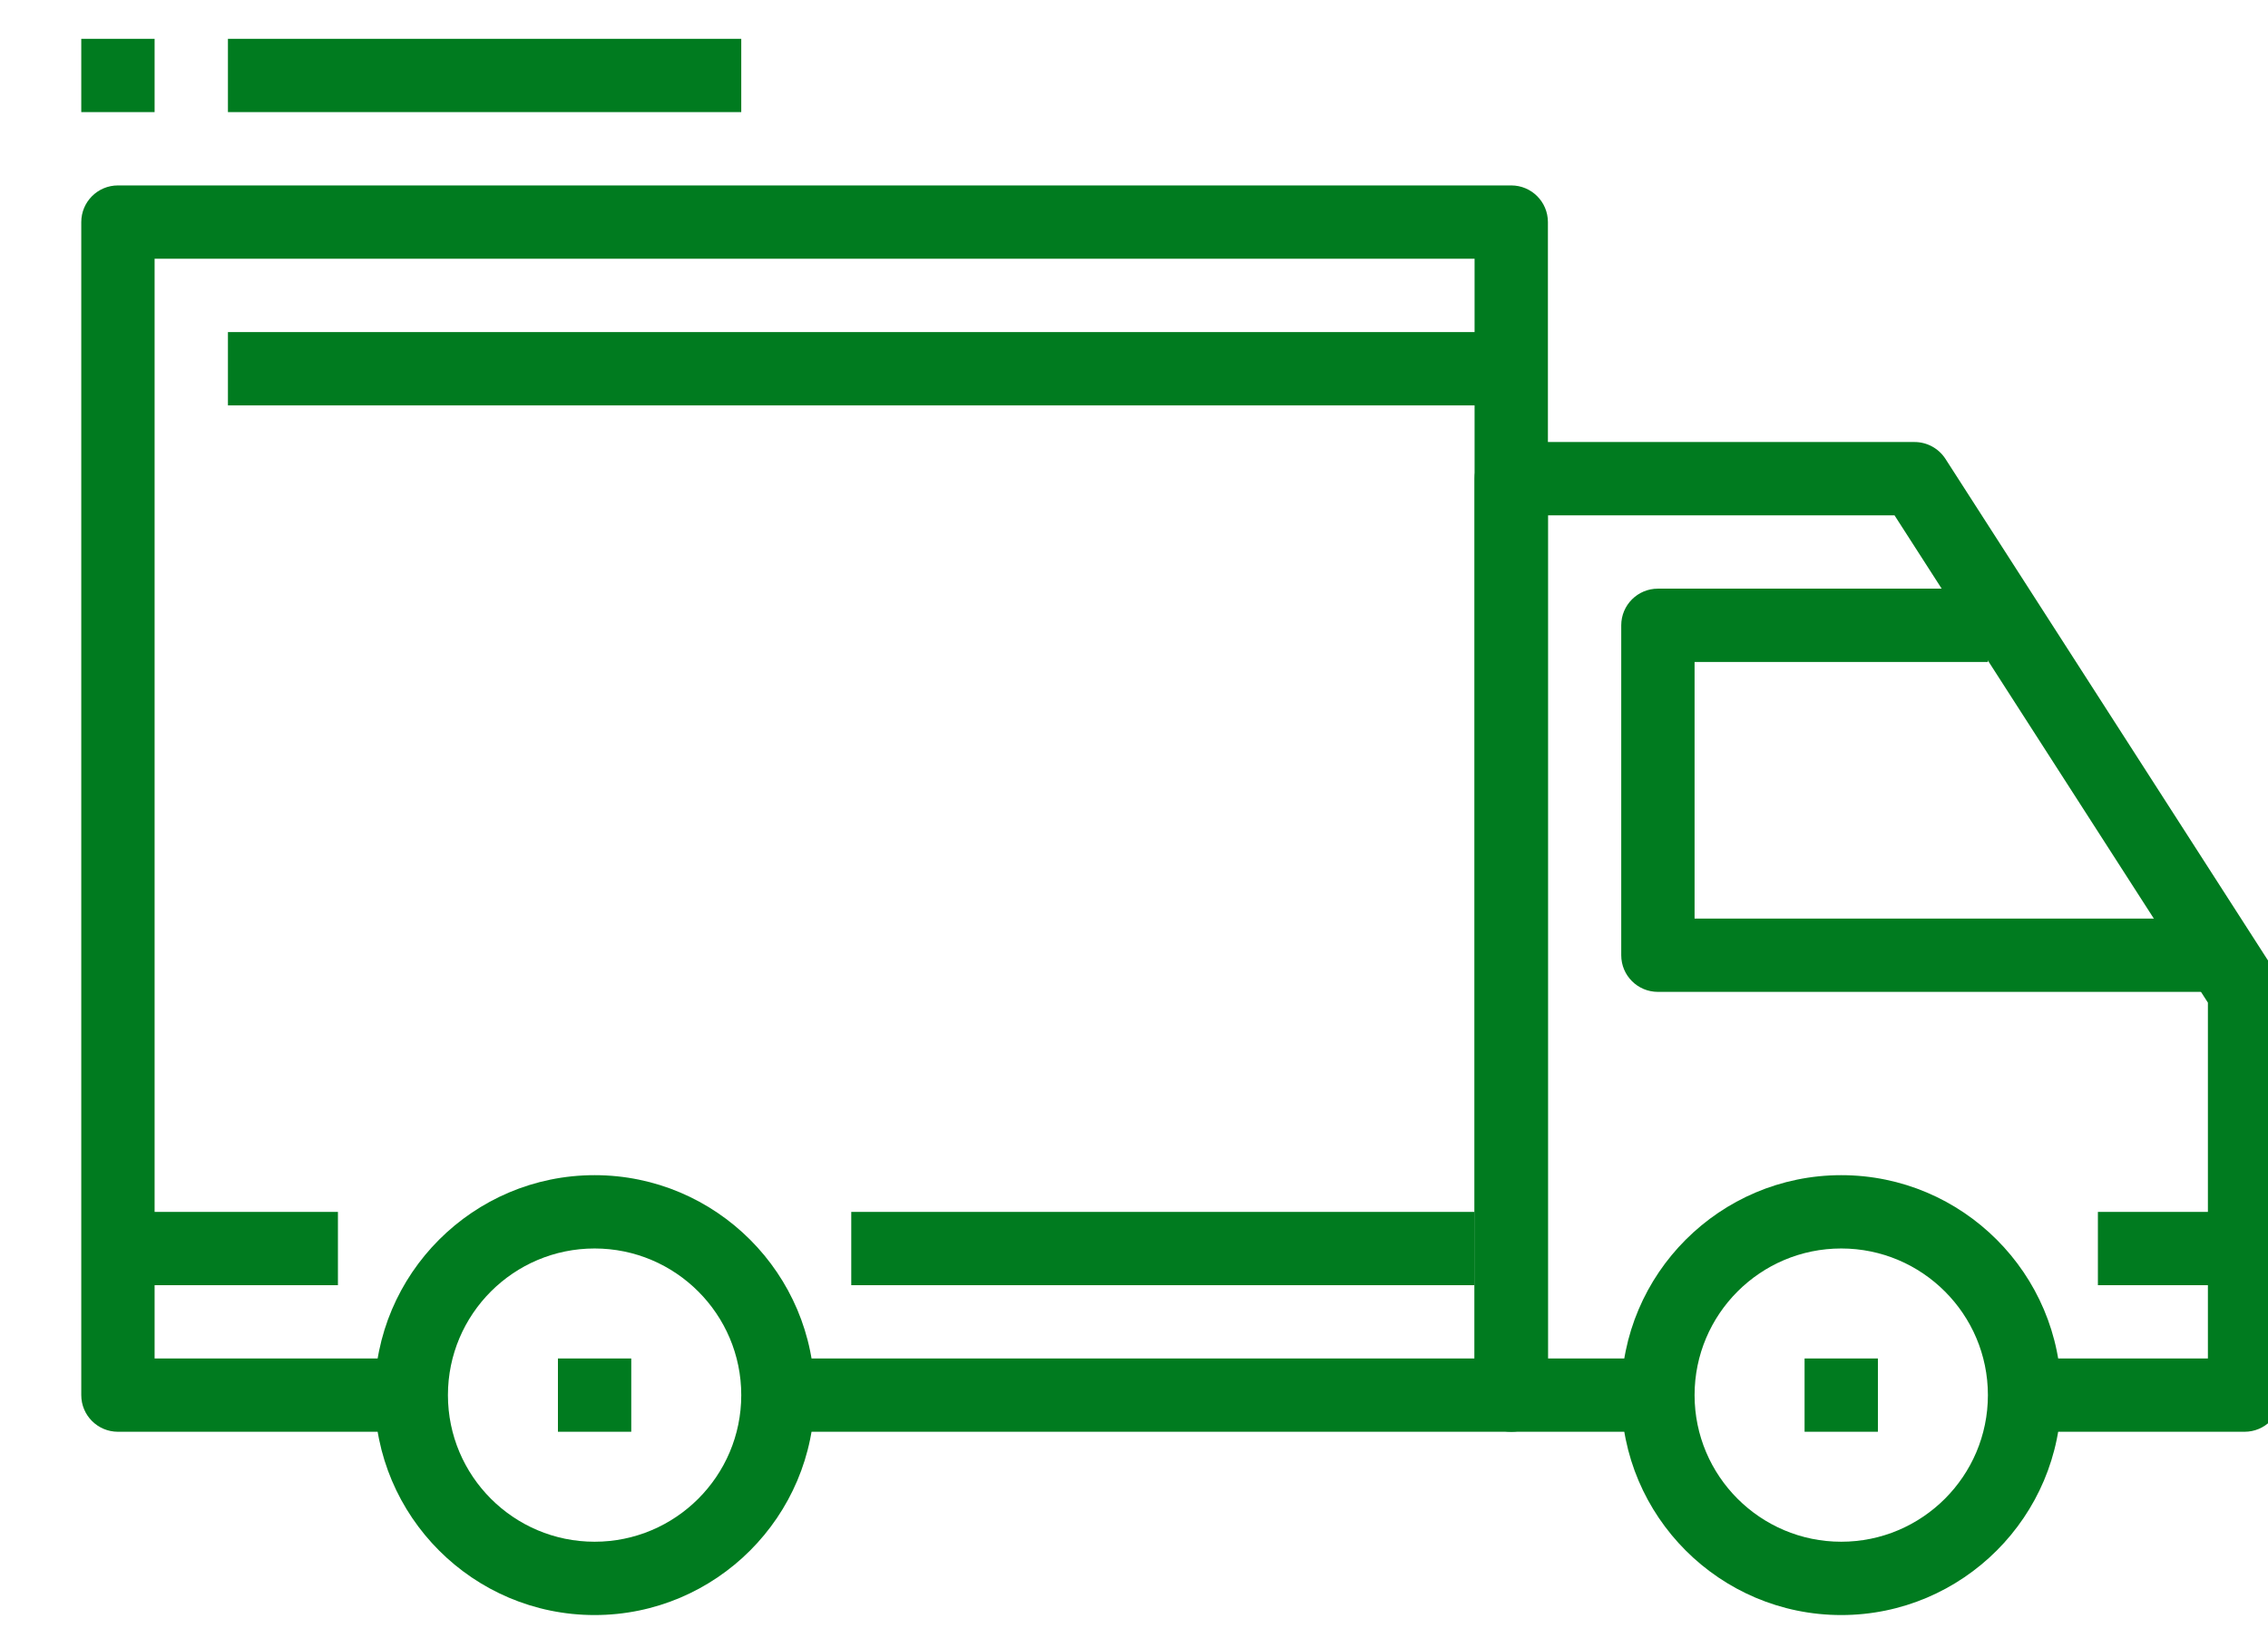 <?xml version="1.0" encoding="utf-8" ?>
<svg xmlns="http://www.w3.org/2000/svg" xmlns:xlink="http://www.w3.org/1999/xlink" width="36" height="26">
	<defs>
		<clipPath id="clip_0">
			<path d="M263.19 -32.4L-25.87 -32.4Q-26.019 -32.4 -26.166 -32.386Q-26.313 -32.373 -26.456 -32.346Q-26.599 -32.319 -26.738 -32.279Q-26.877 -32.238 -27.01 -32.185Q-27.142 -32.132 -27.268 -32.066Q-27.395 -32.001 -27.513 -31.923Q-27.631 -31.846 -27.74 -31.757Q-27.849 -31.668 -27.948 -31.569Q-28.048 -31.469 -28.137 -31.36Q-28.226 -31.251 -28.303 -31.133Q-28.381 -31.015 -28.446 -30.889Q-28.512 -30.762 -28.565 -30.63Q-28.618 -30.497 -28.659 -30.358Q-28.699 -30.219 -28.726 -30.076Q-28.753 -29.933 -28.766 -29.786Q-28.78 -29.639 -28.78 -29.49L-28.78 136.38Q-28.78 136.529 -28.766 136.676Q-28.753 136.823 -28.726 136.966Q-28.699 137.11 -28.659 137.248Q-28.618 137.387 -28.565 137.52Q-28.512 137.653 -28.446 137.779Q-28.381 137.905 -28.303 138.023Q-28.226 138.141 -28.137 138.25Q-28.048 138.359 -27.948 138.459Q-27.849 138.558 -27.74 138.647Q-27.631 138.736 -27.513 138.813Q-27.395 138.891 -27.268 138.957Q-27.142 139.022 -27.01 139.075Q-26.877 139.128 -26.738 139.169Q-26.599 139.209 -26.456 139.236Q-26.313 139.263 -26.166 139.277Q-26.019 139.29 -25.87 139.29L263.19 139.29Q263.339 139.29 263.486 139.277Q263.633 139.263 263.776 139.236Q263.92 139.209 264.058 139.169Q264.197 139.128 264.33 139.075Q264.463 139.022 264.589 138.957Q264.715 138.891 264.833 138.813Q264.951 138.736 265.06 138.647Q265.169 138.558 265.269 138.459Q265.368 138.359 265.457 138.25Q265.546 138.141 265.623 138.023Q265.701 137.905 265.767 137.779Q265.832 137.653 265.885 137.52Q265.939 137.387 265.979 137.248Q266.019 137.11 266.046 136.966Q266.073 136.823 266.087 136.676Q266.1 136.529 266.1 136.38L266.1 -29.49Q266.1 -29.639 266.087 -29.786Q266.073 -29.933 266.046 -30.076Q266.019 -30.219 265.979 -30.358Q265.939 -30.497 265.885 -30.63Q265.832 -30.762 265.767 -30.889Q265.701 -31.015 265.623 -31.133Q265.546 -31.251 265.457 -31.36Q265.368 -31.469 265.269 -31.569Q265.169 -31.668 265.06 -31.757Q264.951 -31.846 264.833 -31.923Q264.715 -32.001 264.589 -32.066Q264.463 -32.132 264.33 -32.185Q264.197 -32.238 264.058 -32.279Q263.92 -32.319 263.776 -32.346Q263.633 -32.373 263.486 -32.386Q263.339 -32.4 263.19 -32.4Z" clip-rule="evenodd"/>
		</clipPath>
	</defs>
	<g clip-path="url(#clip_0)">
		<path fill="rgb(0,123,31)" stroke="none" transform="matrix(0.97 0 0 0.97 5.946 18.658)" d="M0 3.6C0 1.615 1.615 0 3.6 0C5.585 0 7.2 1.615 7.2 3.6C7.2 5.585 5.585 7.2 3.6 7.2C1.615 7.2 0 5.585 0 3.6ZM1.2 3.6C1.2 4.924 2.276 6 3.6 6C4.924 6 6 4.924 6 3.6C6 2.276 4.924 1.2 3.6 1.2C2.276 1.2 1.2 2.276 1.2 3.6Z" fill-rule="evenodd"/>
	</g>
	<defs>
		<clipPath id="clip_1">
			<path d="M263.19 -32.4L-25.87 -32.4Q-26.019 -32.4 -26.166 -32.386Q-26.313 -32.373 -26.456 -32.346Q-26.599 -32.319 -26.738 -32.279Q-26.877 -32.238 -27.01 -32.185Q-27.142 -32.132 -27.268 -32.066Q-27.395 -32.001 -27.513 -31.923Q-27.631 -31.846 -27.74 -31.757Q-27.849 -31.668 -27.948 -31.569Q-28.048 -31.469 -28.137 -31.36Q-28.226 -31.251 -28.303 -31.133Q-28.381 -31.015 -28.446 -30.889Q-28.512 -30.762 -28.565 -30.63Q-28.618 -30.497 -28.659 -30.358Q-28.699 -30.219 -28.726 -30.076Q-28.753 -29.933 -28.766 -29.786Q-28.78 -29.639 -28.78 -29.49L-28.78 136.38Q-28.78 136.529 -28.766 136.676Q-28.753 136.823 -28.726 136.966Q-28.699 137.11 -28.659 137.248Q-28.618 137.387 -28.565 137.52Q-28.512 137.653 -28.446 137.779Q-28.381 137.905 -28.303 138.023Q-28.226 138.141 -28.137 138.25Q-28.048 138.359 -27.948 138.459Q-27.849 138.558 -27.74 138.647Q-27.631 138.736 -27.513 138.813Q-27.395 138.891 -27.268 138.957Q-27.142 139.022 -27.01 139.075Q-26.877 139.128 -26.738 139.169Q-26.599 139.209 -26.456 139.236Q-26.313 139.263 -26.166 139.277Q-26.019 139.29 -25.87 139.29L263.19 139.29Q263.339 139.29 263.486 139.277Q263.633 139.263 263.776 139.236Q263.92 139.209 264.058 139.169Q264.197 139.128 264.33 139.075Q264.463 139.022 264.589 138.957Q264.715 138.891 264.833 138.813Q264.951 138.736 265.06 138.647Q265.169 138.558 265.269 138.459Q265.368 138.359 265.457 138.25Q265.546 138.141 265.623 138.023Q265.701 137.905 265.767 137.779Q265.832 137.653 265.885 137.52Q265.939 137.387 265.979 137.248Q266.019 137.11 266.046 136.966Q266.073 136.823 266.087 136.676Q266.1 136.529 266.1 136.38L266.1 -29.49Q266.1 -29.639 266.087 -29.786Q266.073 -29.933 266.046 -30.076Q266.019 -30.219 265.979 -30.358Q265.939 -30.497 265.885 -30.63Q265.832 -30.762 265.767 -30.889Q265.701 -31.015 265.623 -31.133Q265.546 -31.251 265.457 -31.36Q265.368 -31.469 265.269 -31.569Q265.169 -31.668 265.06 -31.757Q264.951 -31.846 264.833 -31.923Q264.715 -32.001 264.589 -32.066Q264.463 -32.132 264.33 -32.185Q264.197 -32.238 264.058 -32.279Q263.92 -32.319 263.776 -32.346Q263.633 -32.373 263.486 -32.386Q263.339 -32.4 263.19 -32.4Z" clip-rule="evenodd"/>
		</clipPath>
	</defs>
	<g clip-path="url(#clip_1)">
		<path fill="rgb(0,123,31)" stroke="none" transform="matrix(0.97 0 0 0.97 25.734 18.658)" d="M0 3.6C0 1.615 1.615 0 3.6 0C5.585 0 7.2 1.615 7.2 3.6C7.2 5.585 5.585 7.2 3.6 7.2C1.615 7.2 0 5.585 0 3.6ZM1.2 3.6C1.2 4.924 2.276 6 3.6 6C4.924 6 6 4.924 6 3.6C6 2.276 4.924 1.2 3.6 1.2C2.276 1.2 1.2 2.276 1.2 3.6Z" fill-rule="evenodd"/>
	</g>
	<defs>
		<clipPath id="clip_2">
			<path d="M263.19 -32.4L-25.87 -32.4Q-26.019 -32.4 -26.166 -32.386Q-26.313 -32.373 -26.456 -32.346Q-26.599 -32.319 -26.738 -32.279Q-26.877 -32.238 -27.01 -32.185Q-27.142 -32.132 -27.268 -32.066Q-27.395 -32.001 -27.513 -31.923Q-27.631 -31.846 -27.74 -31.757Q-27.849 -31.668 -27.948 -31.569Q-28.048 -31.469 -28.137 -31.36Q-28.226 -31.251 -28.303 -31.133Q-28.381 -31.015 -28.446 -30.889Q-28.512 -30.762 -28.565 -30.63Q-28.618 -30.497 -28.659 -30.358Q-28.699 -30.219 -28.726 -30.076Q-28.753 -29.933 -28.766 -29.786Q-28.78 -29.639 -28.78 -29.49L-28.78 136.38Q-28.78 136.529 -28.766 136.676Q-28.753 136.823 -28.726 136.966Q-28.699 137.11 -28.659 137.248Q-28.618 137.387 -28.565 137.52Q-28.512 137.653 -28.446 137.779Q-28.381 137.905 -28.303 138.023Q-28.226 138.141 -28.137 138.25Q-28.048 138.359 -27.948 138.459Q-27.849 138.558 -27.74 138.647Q-27.631 138.736 -27.513 138.813Q-27.395 138.891 -27.268 138.957Q-27.142 139.022 -27.01 139.075Q-26.877 139.128 -26.738 139.169Q-26.599 139.209 -26.456 139.236Q-26.313 139.263 -26.166 139.277Q-26.019 139.29 -25.87 139.29L263.19 139.29Q263.339 139.29 263.486 139.277Q263.633 139.263 263.776 139.236Q263.92 139.209 264.058 139.169Q264.197 139.128 264.33 139.075Q264.463 139.022 264.589 138.957Q264.715 138.891 264.833 138.813Q264.951 138.736 265.06 138.647Q265.169 138.558 265.269 138.459Q265.368 138.359 265.457 138.25Q265.546 138.141 265.623 138.023Q265.701 137.905 265.767 137.779Q265.832 137.653 265.885 137.52Q265.939 137.387 265.979 137.248Q266.019 137.11 266.046 136.966Q266.073 136.823 266.087 136.676Q266.1 136.529 266.1 136.38L266.1 -29.49Q266.1 -29.639 266.087 -29.786Q266.073 -29.933 266.046 -30.076Q266.019 -30.219 265.979 -30.358Q265.939 -30.497 265.885 -30.63Q265.832 -30.762 265.767 -30.889Q265.701 -31.015 265.623 -31.133Q265.546 -31.251 265.457 -31.36Q265.368 -31.469 265.269 -31.569Q265.169 -31.668 265.06 -31.757Q264.951 -31.846 264.833 -31.923Q264.715 -32.001 264.589 -32.066Q264.463 -32.132 264.33 -32.185Q264.197 -32.238 264.058 -32.279Q263.92 -32.319 263.776 -32.346Q263.633 -32.373 263.486 -32.386Q263.339 -32.4 263.19 -32.4Z" clip-rule="evenodd"/>
		</clipPath>
	</defs>
	<g clip-path="url(#clip_2)">
		<path fill="rgb(0,123,31)" stroke="none" transform="matrix(0.97 0 0 0.97 23.406 7.018)" d="M13.105 8.675L7.705 0.275C7.594 0.104 7.404 0 7.2 0L0.6 0C0.268 0 0 0.269 0 0.6L0 15.6C0 15.932 0.268 16.2 0.6 16.2L3 16.2L3 15L1.2 15L1.2 1.2L6.872 1.2L12 9.176L12 15L9 15L9 16.2L12.6 16.2C12.932 16.2 13.2 15.932 13.2 15.6L13.2 9C13.2 8.885 13.167 8.772 13.105 8.675Z"/>
	</g>
	<defs>
		<clipPath id="clip_3">
			<path d="M263.19 -32.4L-25.87 -32.4Q-26.019 -32.4 -26.166 -32.386Q-26.313 -32.373 -26.456 -32.346Q-26.599 -32.319 -26.738 -32.279Q-26.877 -32.238 -27.01 -32.185Q-27.142 -32.132 -27.268 -32.066Q-27.395 -32.001 -27.513 -31.923Q-27.631 -31.846 -27.74 -31.757Q-27.849 -31.668 -27.948 -31.569Q-28.048 -31.469 -28.137 -31.36Q-28.226 -31.251 -28.303 -31.133Q-28.381 -31.015 -28.446 -30.889Q-28.512 -30.762 -28.565 -30.63Q-28.618 -30.497 -28.659 -30.358Q-28.699 -30.219 -28.726 -30.076Q-28.753 -29.933 -28.766 -29.786Q-28.78 -29.639 -28.78 -29.49L-28.78 136.38Q-28.78 136.529 -28.766 136.676Q-28.753 136.823 -28.726 136.966Q-28.699 137.11 -28.659 137.248Q-28.618 137.387 -28.565 137.52Q-28.512 137.653 -28.446 137.779Q-28.381 137.905 -28.303 138.023Q-28.226 138.141 -28.137 138.25Q-28.048 138.359 -27.948 138.459Q-27.849 138.558 -27.74 138.647Q-27.631 138.736 -27.513 138.813Q-27.395 138.891 -27.268 138.957Q-27.142 139.022 -27.01 139.075Q-26.877 139.128 -26.738 139.169Q-26.599 139.209 -26.456 139.236Q-26.313 139.263 -26.166 139.277Q-26.019 139.29 -25.87 139.29L263.19 139.29Q263.339 139.29 263.486 139.277Q263.633 139.263 263.776 139.236Q263.92 139.209 264.058 139.169Q264.197 139.128 264.33 139.075Q264.463 139.022 264.589 138.957Q264.715 138.891 264.833 138.813Q264.951 138.736 265.06 138.647Q265.169 138.558 265.269 138.459Q265.368 138.359 265.457 138.25Q265.546 138.141 265.623 138.023Q265.701 137.905 265.767 137.779Q265.832 137.653 265.885 137.52Q265.939 137.387 265.979 137.248Q266.019 137.11 266.046 136.966Q266.073 136.823 266.087 136.676Q266.1 136.529 266.1 136.38L266.1 -29.49Q266.1 -29.639 266.087 -29.786Q266.073 -29.933 266.046 -30.076Q266.019 -30.219 265.979 -30.358Q265.939 -30.497 265.885 -30.63Q265.832 -30.762 265.767 -30.889Q265.701 -31.015 265.623 -31.133Q265.546 -31.251 265.457 -31.36Q265.368 -31.469 265.269 -31.569Q265.169 -31.668 265.06 -31.757Q264.951 -31.846 264.833 -31.923Q264.715 -32.001 264.589 -32.066Q264.463 -32.132 264.33 -32.185Q264.197 -32.238 264.058 -32.279Q263.92 -32.319 263.776 -32.346Q263.633 -32.373 263.486 -32.386Q263.339 -32.4 263.19 -32.4Z" clip-rule="evenodd"/>
		</clipPath>
	</defs>
	<g clip-path="url(#clip_3)">
		<path fill="rgb(0,123,31)" stroke="none" transform="matrix(0.97 0 0 0.97 25.734 9.346)" d="M1.2 5.4L1.2 1.2L6 1.2L6 0L0.6 0C0.268 0 0 0.269 0 0.6L0 6C0 6.332 0.268 6.6 0.6 6.6L9.6 6.6L9.6 5.4L1.2 5.4L1.2 5.4Z"/>
	</g>
	<defs>
		<clipPath id="clip_4">
			<path d="M263.19 -32.4L-25.87 -32.4Q-26.019 -32.4 -26.166 -32.386Q-26.313 -32.373 -26.456 -32.346Q-26.599 -32.319 -26.738 -32.279Q-26.877 -32.238 -27.01 -32.185Q-27.142 -32.132 -27.268 -32.066Q-27.395 -32.001 -27.513 -31.923Q-27.631 -31.846 -27.74 -31.757Q-27.849 -31.668 -27.948 -31.569Q-28.048 -31.469 -28.137 -31.36Q-28.226 -31.251 -28.303 -31.133Q-28.381 -31.015 -28.446 -30.889Q-28.512 -30.762 -28.565 -30.63Q-28.618 -30.497 -28.659 -30.358Q-28.699 -30.219 -28.726 -30.076Q-28.753 -29.933 -28.766 -29.786Q-28.78 -29.639 -28.78 -29.49L-28.78 136.38Q-28.78 136.529 -28.766 136.676Q-28.753 136.823 -28.726 136.966Q-28.699 137.11 -28.659 137.248Q-28.618 137.387 -28.565 137.52Q-28.512 137.653 -28.446 137.779Q-28.381 137.905 -28.303 138.023Q-28.226 138.141 -28.137 138.25Q-28.048 138.359 -27.948 138.459Q-27.849 138.558 -27.74 138.647Q-27.631 138.736 -27.513 138.813Q-27.395 138.891 -27.268 138.957Q-27.142 139.022 -27.01 139.075Q-26.877 139.128 -26.738 139.169Q-26.599 139.209 -26.456 139.236Q-26.313 139.263 -26.166 139.277Q-26.019 139.29 -25.87 139.29L263.19 139.29Q263.339 139.29 263.486 139.277Q263.633 139.263 263.776 139.236Q263.92 139.209 264.058 139.169Q264.197 139.128 264.33 139.075Q264.463 139.022 264.589 138.957Q264.715 138.891 264.833 138.813Q264.951 138.736 265.06 138.647Q265.169 138.558 265.269 138.459Q265.368 138.359 265.457 138.25Q265.546 138.141 265.623 138.023Q265.701 137.905 265.767 137.779Q265.832 137.653 265.885 137.52Q265.939 137.387 265.979 137.248Q266.019 137.11 266.046 136.966Q266.073 136.823 266.087 136.676Q266.1 136.529 266.1 136.38L266.1 -29.49Q266.1 -29.639 266.087 -29.786Q266.073 -29.933 266.046 -30.076Q266.019 -30.219 265.979 -30.358Q265.939 -30.497 265.885 -30.63Q265.832 -30.762 265.767 -30.889Q265.701 -31.015 265.623 -31.133Q265.546 -31.251 265.457 -31.36Q265.368 -31.469 265.269 -31.569Q265.169 -31.668 265.06 -31.757Q264.951 -31.846 264.833 -31.923Q264.715 -32.001 264.589 -32.066Q264.463 -32.132 264.33 -32.185Q264.197 -32.238 264.058 -32.279Q263.92 -32.319 263.776 -32.346Q263.633 -32.373 263.486 -32.386Q263.339 -32.4 263.19 -32.4Z" clip-rule="evenodd"/>
		</clipPath>
	</defs>
	<g clip-path="url(#clip_4)">
		<path fill="rgb(0,123,31)" stroke="none" transform="matrix(0.97 0 0 0.97 1.29 2.944)" d="M23.4 0L0.6 0C0.269 0 0 0.269 0 0.6L0 19.8C0 20.132 0.269 20.4 0.6 20.4L5.4 20.4L5.4 19.2L1.2 19.2L1.2 1.2L22.8 1.2L22.8 19.2L11.4 19.2L11.4 20.4L23.4 20.4C23.732 20.4 24 20.132 24 19.8L24 0.6C24 0.269 23.732 0 23.4 0Z"/>
	</g>
	<defs>
		<clipPath id="clip_5">
			<path d="M263.19 -32.4L-25.87 -32.4Q-26.019 -32.4 -26.166 -32.386Q-26.313 -32.373 -26.456 -32.346Q-26.599 -32.319 -26.738 -32.279Q-26.877 -32.238 -27.01 -32.185Q-27.142 -32.132 -27.268 -32.066Q-27.395 -32.001 -27.513 -31.923Q-27.631 -31.846 -27.74 -31.757Q-27.849 -31.668 -27.948 -31.569Q-28.048 -31.469 -28.137 -31.36Q-28.226 -31.251 -28.303 -31.133Q-28.381 -31.015 -28.446 -30.889Q-28.512 -30.762 -28.565 -30.63Q-28.618 -30.497 -28.659 -30.358Q-28.699 -30.219 -28.726 -30.076Q-28.753 -29.933 -28.766 -29.786Q-28.78 -29.639 -28.78 -29.49L-28.78 136.38Q-28.78 136.529 -28.766 136.676Q-28.753 136.823 -28.726 136.966Q-28.699 137.11 -28.659 137.248Q-28.618 137.387 -28.565 137.52Q-28.512 137.653 -28.446 137.779Q-28.381 137.905 -28.303 138.023Q-28.226 138.141 -28.137 138.25Q-28.048 138.359 -27.948 138.459Q-27.849 138.558 -27.74 138.647Q-27.631 138.736 -27.513 138.813Q-27.395 138.891 -27.268 138.957Q-27.142 139.022 -27.01 139.075Q-26.877 139.128 -26.738 139.169Q-26.599 139.209 -26.456 139.236Q-26.313 139.263 -26.166 139.277Q-26.019 139.29 -25.87 139.29L263.19 139.29Q263.339 139.29 263.486 139.277Q263.633 139.263 263.776 139.236Q263.92 139.209 264.058 139.169Q264.197 139.128 264.33 139.075Q264.463 139.022 264.589 138.957Q264.715 138.891 264.833 138.813Q264.951 138.736 265.06 138.647Q265.169 138.558 265.269 138.459Q265.368 138.359 265.457 138.25Q265.546 138.141 265.623 138.023Q265.701 137.905 265.767 137.779Q265.832 137.653 265.885 137.52Q265.939 137.387 265.979 137.248Q266.019 137.11 266.046 136.966Q266.073 136.823 266.087 136.676Q266.1 136.529 266.1 136.38L266.1 -29.49Q266.1 -29.639 266.087 -29.786Q266.073 -29.933 266.046 -30.076Q266.019 -30.219 265.979 -30.358Q265.939 -30.497 265.885 -30.63Q265.832 -30.762 265.767 -30.889Q265.701 -31.015 265.623 -31.133Q265.546 -31.251 265.457 -31.36Q265.368 -31.469 265.269 -31.569Q265.169 -31.668 265.06 -31.757Q264.951 -31.846 264.833 -31.923Q264.715 -32.001 264.589 -32.066Q264.463 -32.132 264.33 -32.185Q264.197 -32.238 264.058 -32.279Q263.92 -32.319 263.776 -32.346Q263.633 -32.373 263.486 -32.386Q263.339 -32.4 263.19 -32.4Z" clip-rule="evenodd"/>
		</clipPath>
	</defs>
	<g clip-path="url(#clip_5)">
		<path fill="rgb(0,123,31)" stroke="none" transform="matrix(0.97 0 0 0.97 1.872 19.241)" d="M0 0L3.6 0L3.6 1.2L0 1.2L0 0Z"/>
	</g>
	<defs>
		<clipPath id="clip_6">
			<path d="M263.19 -32.4L-25.87 -32.4Q-26.019 -32.4 -26.166 -32.386Q-26.313 -32.373 -26.456 -32.346Q-26.599 -32.319 -26.738 -32.279Q-26.877 -32.238 -27.01 -32.185Q-27.142 -32.132 -27.268 -32.066Q-27.395 -32.001 -27.513 -31.923Q-27.631 -31.846 -27.74 -31.757Q-27.849 -31.668 -27.948 -31.569Q-28.048 -31.469 -28.137 -31.36Q-28.226 -31.251 -28.303 -31.133Q-28.381 -31.015 -28.446 -30.889Q-28.512 -30.762 -28.565 -30.63Q-28.618 -30.497 -28.659 -30.358Q-28.699 -30.219 -28.726 -30.076Q-28.753 -29.933 -28.766 -29.786Q-28.78 -29.639 -28.78 -29.49L-28.78 136.38Q-28.78 136.529 -28.766 136.676Q-28.753 136.823 -28.726 136.966Q-28.699 137.11 -28.659 137.248Q-28.618 137.387 -28.565 137.52Q-28.512 137.653 -28.446 137.779Q-28.381 137.905 -28.303 138.023Q-28.226 138.141 -28.137 138.25Q-28.048 138.359 -27.948 138.459Q-27.849 138.558 -27.74 138.647Q-27.631 138.736 -27.513 138.813Q-27.395 138.891 -27.268 138.957Q-27.142 139.022 -27.01 139.075Q-26.877 139.128 -26.738 139.169Q-26.599 139.209 -26.456 139.236Q-26.313 139.263 -26.166 139.277Q-26.019 139.29 -25.87 139.29L263.19 139.29Q263.339 139.29 263.486 139.277Q263.633 139.263 263.776 139.236Q263.92 139.209 264.058 139.169Q264.197 139.128 264.33 139.075Q264.463 139.022 264.589 138.957Q264.715 138.891 264.833 138.813Q264.951 138.736 265.06 138.647Q265.169 138.558 265.269 138.459Q265.368 138.359 265.457 138.25Q265.546 138.141 265.623 138.023Q265.701 137.905 265.767 137.779Q265.832 137.653 265.885 137.52Q265.939 137.387 265.979 137.248Q266.019 137.11 266.046 136.966Q266.073 136.823 266.087 136.676Q266.1 136.529 266.1 136.38L266.1 -29.49Q266.1 -29.639 266.087 -29.786Q266.073 -29.933 266.046 -30.076Q266.019 -30.219 265.979 -30.358Q265.939 -30.497 265.885 -30.63Q265.832 -30.762 265.767 -30.889Q265.701 -31.015 265.623 -31.133Q265.546 -31.251 265.457 -31.36Q265.368 -31.469 265.269 -31.569Q265.169 -31.668 265.06 -31.757Q264.951 -31.846 264.833 -31.923Q264.715 -32.001 264.589 -32.066Q264.463 -32.132 264.33 -32.185Q264.197 -32.238 264.058 -32.279Q263.92 -32.319 263.776 -32.346Q263.633 -32.373 263.486 -32.386Q263.339 -32.4 263.19 -32.4Z" clip-rule="evenodd"/>
		</clipPath>
	</defs>
	<g clip-path="url(#clip_6)">
		<path fill="rgb(0,123,31)" stroke="none" transform="matrix(0.97 0 0 0.97 13.512 19.241)" d="M0 0L10.2 0L10.2 1.2L0 1.2L0 0Z"/>
	</g>
	<defs>
		<clipPath id="clip_7">
			<path d="M263.19 -32.4L-25.87 -32.4Q-26.019 -32.4 -26.166 -32.386Q-26.313 -32.373 -26.456 -32.346Q-26.599 -32.319 -26.738 -32.279Q-26.877 -32.238 -27.01 -32.185Q-27.142 -32.132 -27.268 -32.066Q-27.395 -32.001 -27.513 -31.923Q-27.631 -31.846 -27.74 -31.757Q-27.849 -31.668 -27.948 -31.569Q-28.048 -31.469 -28.137 -31.36Q-28.226 -31.251 -28.303 -31.133Q-28.381 -31.015 -28.446 -30.889Q-28.512 -30.762 -28.565 -30.63Q-28.618 -30.497 -28.659 -30.358Q-28.699 -30.219 -28.726 -30.076Q-28.753 -29.933 -28.766 -29.786Q-28.78 -29.639 -28.78 -29.49L-28.78 136.38Q-28.78 136.529 -28.766 136.676Q-28.753 136.823 -28.726 136.966Q-28.699 137.11 -28.659 137.248Q-28.618 137.387 -28.565 137.52Q-28.512 137.653 -28.446 137.779Q-28.381 137.905 -28.303 138.023Q-28.226 138.141 -28.137 138.25Q-28.048 138.359 -27.948 138.459Q-27.849 138.558 -27.74 138.647Q-27.631 138.736 -27.513 138.813Q-27.395 138.891 -27.268 138.957Q-27.142 139.022 -27.01 139.075Q-26.877 139.128 -26.738 139.169Q-26.599 139.209 -26.456 139.236Q-26.313 139.263 -26.166 139.277Q-26.019 139.29 -25.87 139.29L263.19 139.29Q263.339 139.29 263.486 139.277Q263.633 139.263 263.776 139.236Q263.92 139.209 264.058 139.169Q264.197 139.128 264.33 139.075Q264.463 139.022 264.589 138.957Q264.715 138.891 264.833 138.813Q264.951 138.736 265.06 138.647Q265.169 138.558 265.269 138.459Q265.368 138.359 265.457 138.25Q265.546 138.141 265.623 138.023Q265.701 137.905 265.767 137.779Q265.832 137.653 265.885 137.52Q265.939 137.387 265.979 137.248Q266.019 137.11 266.046 136.966Q266.073 136.823 266.087 136.676Q266.1 136.529 266.1 136.38L266.1 -29.49Q266.1 -29.639 266.087 -29.786Q266.073 -29.933 266.046 -30.076Q266.019 -30.219 265.979 -30.358Q265.939 -30.497 265.885 -30.63Q265.832 -30.762 265.767 -30.889Q265.701 -31.015 265.623 -31.133Q265.546 -31.251 265.457 -31.36Q265.368 -31.469 265.269 -31.569Q265.169 -31.668 265.06 -31.757Q264.951 -31.846 264.833 -31.923Q264.715 -32.001 264.589 -32.066Q264.463 -32.132 264.33 -32.185Q264.197 -32.238 264.058 -32.279Q263.92 -32.319 263.776 -32.346Q263.633 -32.373 263.486 -32.386Q263.339 -32.4 263.19 -32.4Z" clip-rule="evenodd"/>
		</clipPath>
	</defs>
	<g clip-path="url(#clip_7)">
		<path fill="rgb(0,123,31)" stroke="none" transform="matrix(0.97 0 0 0.97 33.3 19.241)" d="M0 0L2.4 0L2.4 1.2L0 1.2L0 0Z"/>
	</g>
	<defs>
		<clipPath id="clip_8">
			<path d="M263.19 -32.4L-25.87 -32.4Q-26.019 -32.4 -26.166 -32.386Q-26.313 -32.373 -26.456 -32.346Q-26.599 -32.319 -26.738 -32.279Q-26.877 -32.238 -27.01 -32.185Q-27.142 -32.132 -27.268 -32.066Q-27.395 -32.001 -27.513 -31.923Q-27.631 -31.846 -27.74 -31.757Q-27.849 -31.668 -27.948 -31.569Q-28.048 -31.469 -28.137 -31.36Q-28.226 -31.251 -28.303 -31.133Q-28.381 -31.015 -28.446 -30.889Q-28.512 -30.762 -28.565 -30.63Q-28.618 -30.497 -28.659 -30.358Q-28.699 -30.219 -28.726 -30.076Q-28.753 -29.933 -28.766 -29.786Q-28.78 -29.639 -28.78 -29.49L-28.78 136.38Q-28.78 136.529 -28.766 136.676Q-28.753 136.823 -28.726 136.966Q-28.699 137.11 -28.659 137.248Q-28.618 137.387 -28.565 137.52Q-28.512 137.653 -28.446 137.779Q-28.381 137.905 -28.303 138.023Q-28.226 138.141 -28.137 138.25Q-28.048 138.359 -27.948 138.459Q-27.849 138.558 -27.74 138.647Q-27.631 138.736 -27.513 138.813Q-27.395 138.891 -27.268 138.957Q-27.142 139.022 -27.01 139.075Q-26.877 139.128 -26.738 139.169Q-26.599 139.209 -26.456 139.236Q-26.313 139.263 -26.166 139.277Q-26.019 139.29 -25.87 139.29L263.19 139.29Q263.339 139.29 263.486 139.277Q263.633 139.263 263.776 139.236Q263.92 139.209 264.058 139.169Q264.197 139.128 264.33 139.075Q264.463 139.022 264.589 138.957Q264.715 138.891 264.833 138.813Q264.951 138.736 265.06 138.647Q265.169 138.558 265.269 138.459Q265.368 138.359 265.457 138.25Q265.546 138.141 265.623 138.023Q265.701 137.905 265.767 137.779Q265.832 137.653 265.885 137.52Q265.939 137.387 265.979 137.248Q266.019 137.11 266.046 136.966Q266.073 136.823 266.087 136.676Q266.1 136.529 266.1 136.38L266.1 -29.49Q266.1 -29.639 266.087 -29.786Q266.073 -29.933 266.046 -30.076Q266.019 -30.219 265.979 -30.358Q265.939 -30.497 265.885 -30.63Q265.832 -30.762 265.767 -30.889Q265.701 -31.015 265.623 -31.133Q265.546 -31.251 265.457 -31.36Q265.368 -31.469 265.269 -31.569Q265.169 -31.668 265.06 -31.757Q264.951 -31.846 264.833 -31.923Q264.715 -32.001 264.589 -32.066Q264.463 -32.132 264.33 -32.185Q264.197 -32.238 264.058 -32.279Q263.92 -32.319 263.776 -32.346Q263.633 -32.373 263.486 -32.386Q263.339 -32.4 263.19 -32.4Z" clip-rule="evenodd"/>
		</clipPath>
	</defs>
	<g clip-path="url(#clip_8)">
		<path fill="rgb(0,123,31)" stroke="none" transform="matrix(0.97 0 0 0.97 3.618 5.272)" d="M0 0L21 0L21 1.2L0 1.2L0 0Z"/>
	</g>
	<defs>
		<clipPath id="clip_9">
			<path d="M263.19 -32.4L-25.87 -32.4Q-26.019 -32.4 -26.166 -32.386Q-26.313 -32.373 -26.456 -32.346Q-26.599 -32.319 -26.738 -32.279Q-26.877 -32.238 -27.01 -32.185Q-27.142 -32.132 -27.268 -32.066Q-27.395 -32.001 -27.513 -31.923Q-27.631 -31.846 -27.74 -31.757Q-27.849 -31.668 -27.948 -31.569Q-28.048 -31.469 -28.137 -31.36Q-28.226 -31.251 -28.303 -31.133Q-28.381 -31.015 -28.446 -30.889Q-28.512 -30.762 -28.565 -30.63Q-28.618 -30.497 -28.659 -30.358Q-28.699 -30.219 -28.726 -30.076Q-28.753 -29.933 -28.766 -29.786Q-28.78 -29.639 -28.78 -29.49L-28.78 136.38Q-28.78 136.529 -28.766 136.676Q-28.753 136.823 -28.726 136.966Q-28.699 137.11 -28.659 137.248Q-28.618 137.387 -28.565 137.52Q-28.512 137.653 -28.446 137.779Q-28.381 137.905 -28.303 138.023Q-28.226 138.141 -28.137 138.25Q-28.048 138.359 -27.948 138.459Q-27.849 138.558 -27.74 138.647Q-27.631 138.736 -27.513 138.813Q-27.395 138.891 -27.268 138.957Q-27.142 139.022 -27.01 139.075Q-26.877 139.128 -26.738 139.169Q-26.599 139.209 -26.456 139.236Q-26.313 139.263 -26.166 139.277Q-26.019 139.29 -25.87 139.29L263.19 139.29Q263.339 139.29 263.486 139.277Q263.633 139.263 263.776 139.236Q263.92 139.209 264.058 139.169Q264.197 139.128 264.33 139.075Q264.463 139.022 264.589 138.957Q264.715 138.891 264.833 138.813Q264.951 138.736 265.06 138.647Q265.169 138.558 265.269 138.459Q265.368 138.359 265.457 138.25Q265.546 138.141 265.623 138.023Q265.701 137.905 265.767 137.779Q265.832 137.653 265.885 137.52Q265.939 137.387 265.979 137.248Q266.019 137.11 266.046 136.966Q266.073 136.823 266.087 136.676Q266.1 136.529 266.1 136.38L266.1 -29.49Q266.1 -29.639 266.087 -29.786Q266.073 -29.933 266.046 -30.076Q266.019 -30.219 265.979 -30.358Q265.939 -30.497 265.885 -30.63Q265.832 -30.762 265.767 -30.889Q265.701 -31.015 265.623 -31.133Q265.546 -31.251 265.457 -31.36Q265.368 -31.469 265.269 -31.569Q265.169 -31.668 265.06 -31.757Q264.951 -31.846 264.833 -31.923Q264.715 -32.001 264.589 -32.066Q264.463 -32.132 264.33 -32.185Q264.197 -32.238 264.058 -32.279Q263.92 -32.319 263.776 -32.346Q263.633 -32.373 263.486 -32.386Q263.339 -32.4 263.19 -32.4Z" clip-rule="evenodd"/>
		</clipPath>
	</defs>
	<g clip-path="url(#clip_9)">
		<path fill="rgb(0,123,31)" stroke="none" transform="matrix(0.97 0 0 0.97 8.856 21.568)" d="M0 0L1.2 0L1.2 1.2L0 1.2L0 0Z"/>
	</g>
	<defs>
		<clipPath id="clip_10">
			<path d="M263.19 -32.4L-25.87 -32.4Q-26.019 -32.4 -26.166 -32.386Q-26.313 -32.373 -26.456 -32.346Q-26.599 -32.319 -26.738 -32.279Q-26.877 -32.238 -27.01 -32.185Q-27.142 -32.132 -27.268 -32.066Q-27.395 -32.001 -27.513 -31.923Q-27.631 -31.846 -27.74 -31.757Q-27.849 -31.668 -27.948 -31.569Q-28.048 -31.469 -28.137 -31.36Q-28.226 -31.251 -28.303 -31.133Q-28.381 -31.015 -28.446 -30.889Q-28.512 -30.762 -28.565 -30.63Q-28.618 -30.497 -28.659 -30.358Q-28.699 -30.219 -28.726 -30.076Q-28.753 -29.933 -28.766 -29.786Q-28.78 -29.639 -28.78 -29.49L-28.78 136.38Q-28.78 136.529 -28.766 136.676Q-28.753 136.823 -28.726 136.966Q-28.699 137.11 -28.659 137.248Q-28.618 137.387 -28.565 137.52Q-28.512 137.653 -28.446 137.779Q-28.381 137.905 -28.303 138.023Q-28.226 138.141 -28.137 138.25Q-28.048 138.359 -27.948 138.459Q-27.849 138.558 -27.74 138.647Q-27.631 138.736 -27.513 138.813Q-27.395 138.891 -27.268 138.957Q-27.142 139.022 -27.01 139.075Q-26.877 139.128 -26.738 139.169Q-26.599 139.209 -26.456 139.236Q-26.313 139.263 -26.166 139.277Q-26.019 139.29 -25.87 139.29L263.19 139.29Q263.339 139.29 263.486 139.277Q263.633 139.263 263.776 139.236Q263.92 139.209 264.058 139.169Q264.197 139.128 264.33 139.075Q264.463 139.022 264.589 138.957Q264.715 138.891 264.833 138.813Q264.951 138.736 265.06 138.647Q265.169 138.558 265.269 138.459Q265.368 138.359 265.457 138.25Q265.546 138.141 265.623 138.023Q265.701 137.905 265.767 137.779Q265.832 137.653 265.885 137.52Q265.939 137.387 265.979 137.248Q266.019 137.11 266.046 136.966Q266.073 136.823 266.087 136.676Q266.1 136.529 266.1 136.38L266.1 -29.49Q266.1 -29.639 266.087 -29.786Q266.073 -29.933 266.046 -30.076Q266.019 -30.219 265.979 -30.358Q265.939 -30.497 265.885 -30.63Q265.832 -30.762 265.767 -30.889Q265.701 -31.015 265.623 -31.133Q265.546 -31.251 265.457 -31.36Q265.368 -31.469 265.269 -31.569Q265.169 -31.668 265.06 -31.757Q264.951 -31.846 264.833 -31.923Q264.715 -32.001 264.589 -32.066Q264.463 -32.132 264.33 -32.185Q264.197 -32.238 264.058 -32.279Q263.92 -32.319 263.776 -32.346Q263.633 -32.373 263.486 -32.386Q263.339 -32.4 263.19 -32.4Z" clip-rule="evenodd"/>
		</clipPath>
	</defs>
	<g clip-path="url(#clip_10)">
		<path fill="rgb(0,123,31)" stroke="none" transform="matrix(0.97 0 0 0.97 28.644 21.568)" d="M0 0L1.2 0L1.2 1.2L0 1.2L0 0Z"/>
	</g>
	<defs>
		<clipPath id="clip_11">
			<path d="M263.19 -32.4L-25.87 -32.4Q-26.019 -32.4 -26.166 -32.386Q-26.313 -32.373 -26.456 -32.346Q-26.599 -32.319 -26.738 -32.279Q-26.877 -32.238 -27.01 -32.185Q-27.142 -32.132 -27.268 -32.066Q-27.395 -32.001 -27.513 -31.923Q-27.631 -31.846 -27.74 -31.757Q-27.849 -31.668 -27.948 -31.569Q-28.048 -31.469 -28.137 -31.36Q-28.226 -31.251 -28.303 -31.133Q-28.381 -31.015 -28.446 -30.889Q-28.512 -30.762 -28.565 -30.63Q-28.618 -30.497 -28.659 -30.358Q-28.699 -30.219 -28.726 -30.076Q-28.753 -29.933 -28.766 -29.786Q-28.78 -29.639 -28.78 -29.49L-28.78 136.38Q-28.78 136.529 -28.766 136.676Q-28.753 136.823 -28.726 136.966Q-28.699 137.11 -28.659 137.248Q-28.618 137.387 -28.565 137.52Q-28.512 137.653 -28.446 137.779Q-28.381 137.905 -28.303 138.023Q-28.226 138.141 -28.137 138.25Q-28.048 138.359 -27.948 138.459Q-27.849 138.558 -27.74 138.647Q-27.631 138.736 -27.513 138.813Q-27.395 138.891 -27.268 138.957Q-27.142 139.022 -27.01 139.075Q-26.877 139.128 -26.738 139.169Q-26.599 139.209 -26.456 139.236Q-26.313 139.263 -26.166 139.277Q-26.019 139.29 -25.87 139.29L263.19 139.29Q263.339 139.29 263.486 139.277Q263.633 139.263 263.776 139.236Q263.92 139.209 264.058 139.169Q264.197 139.128 264.33 139.075Q264.463 139.022 264.589 138.957Q264.715 138.891 264.833 138.813Q264.951 138.736 265.06 138.647Q265.169 138.558 265.269 138.459Q265.368 138.359 265.457 138.25Q265.546 138.141 265.623 138.023Q265.701 137.905 265.767 137.779Q265.832 137.653 265.885 137.52Q265.939 137.387 265.979 137.248Q266.019 137.11 266.046 136.966Q266.073 136.823 266.087 136.676Q266.1 136.529 266.1 136.38L266.1 -29.49Q266.1 -29.639 266.087 -29.786Q266.073 -29.933 266.046 -30.076Q266.019 -30.219 265.979 -30.358Q265.939 -30.497 265.885 -30.63Q265.832 -30.762 265.767 -30.889Q265.701 -31.015 265.623 -31.133Q265.546 -31.251 265.457 -31.36Q265.368 -31.469 265.269 -31.569Q265.169 -31.668 265.06 -31.757Q264.951 -31.846 264.833 -31.923Q264.715 -32.001 264.589 -32.066Q264.463 -32.132 264.33 -32.185Q264.197 -32.238 264.058 -32.279Q263.92 -32.319 263.776 -32.346Q263.633 -32.373 263.486 -32.386Q263.339 -32.4 263.19 -32.4Z" clip-rule="evenodd"/>
		</clipPath>
	</defs>
	<g clip-path="url(#clip_11)">
		<path fill="rgb(0,123,31)" stroke="none" transform="matrix(0.97 0 0 0.97 3.618 0.616)" d="M0 0L8.4 0L8.4 1.2L0 1.2L0 0Z"/>
	</g>
	<defs>
		<clipPath id="clip_12">
			<path d="M263.19 -32.4L-25.87 -32.4Q-26.019 -32.4 -26.166 -32.386Q-26.313 -32.373 -26.456 -32.346Q-26.599 -32.319 -26.738 -32.279Q-26.877 -32.238 -27.01 -32.185Q-27.142 -32.132 -27.268 -32.066Q-27.395 -32.001 -27.513 -31.923Q-27.631 -31.846 -27.74 -31.757Q-27.849 -31.668 -27.948 -31.569Q-28.048 -31.469 -28.137 -31.36Q-28.226 -31.251 -28.303 -31.133Q-28.381 -31.015 -28.446 -30.889Q-28.512 -30.762 -28.565 -30.63Q-28.618 -30.497 -28.659 -30.358Q-28.699 -30.219 -28.726 -30.076Q-28.753 -29.933 -28.766 -29.786Q-28.78 -29.639 -28.78 -29.49L-28.78 136.38Q-28.78 136.529 -28.766 136.676Q-28.753 136.823 -28.726 136.966Q-28.699 137.11 -28.659 137.248Q-28.618 137.387 -28.565 137.52Q-28.512 137.653 -28.446 137.779Q-28.381 137.905 -28.303 138.023Q-28.226 138.141 -28.137 138.25Q-28.048 138.359 -27.948 138.459Q-27.849 138.558 -27.74 138.647Q-27.631 138.736 -27.513 138.813Q-27.395 138.891 -27.268 138.957Q-27.142 139.022 -27.01 139.075Q-26.877 139.128 -26.738 139.169Q-26.599 139.209 -26.456 139.236Q-26.313 139.263 -26.166 139.277Q-26.019 139.29 -25.87 139.29L263.19 139.29Q263.339 139.29 263.486 139.277Q263.633 139.263 263.776 139.236Q263.92 139.209 264.058 139.169Q264.197 139.128 264.33 139.075Q264.463 139.022 264.589 138.957Q264.715 138.891 264.833 138.813Q264.951 138.736 265.06 138.647Q265.169 138.558 265.269 138.459Q265.368 138.359 265.457 138.25Q265.546 138.141 265.623 138.023Q265.701 137.905 265.767 137.779Q265.832 137.653 265.885 137.52Q265.939 137.387 265.979 137.248Q266.019 137.11 266.046 136.966Q266.073 136.823 266.087 136.676Q266.1 136.529 266.1 136.38L266.1 -29.49Q266.1 -29.639 266.087 -29.786Q266.073 -29.933 266.046 -30.076Q266.019 -30.219 265.979 -30.358Q265.939 -30.497 265.885 -30.63Q265.832 -30.762 265.767 -30.889Q265.701 -31.015 265.623 -31.133Q265.546 -31.251 265.457 -31.36Q265.368 -31.469 265.269 -31.569Q265.169 -31.668 265.06 -31.757Q264.951 -31.846 264.833 -31.923Q264.715 -32.001 264.589 -32.066Q264.463 -32.132 264.33 -32.185Q264.197 -32.238 264.058 -32.279Q263.92 -32.319 263.776 -32.346Q263.633 -32.373 263.486 -32.386Q263.339 -32.4 263.19 -32.4Z" clip-rule="evenodd"/>
		</clipPath>
	</defs>
	<g clip-path="url(#clip_12)">
		<path fill="rgb(0,123,31)" stroke="none" transform="matrix(0.97 0 0 0.97 1.29 0.616)" d="M0 0L1.2 0L1.2 1.2L0 1.2L0 0Z"/>
	</g>

</svg>